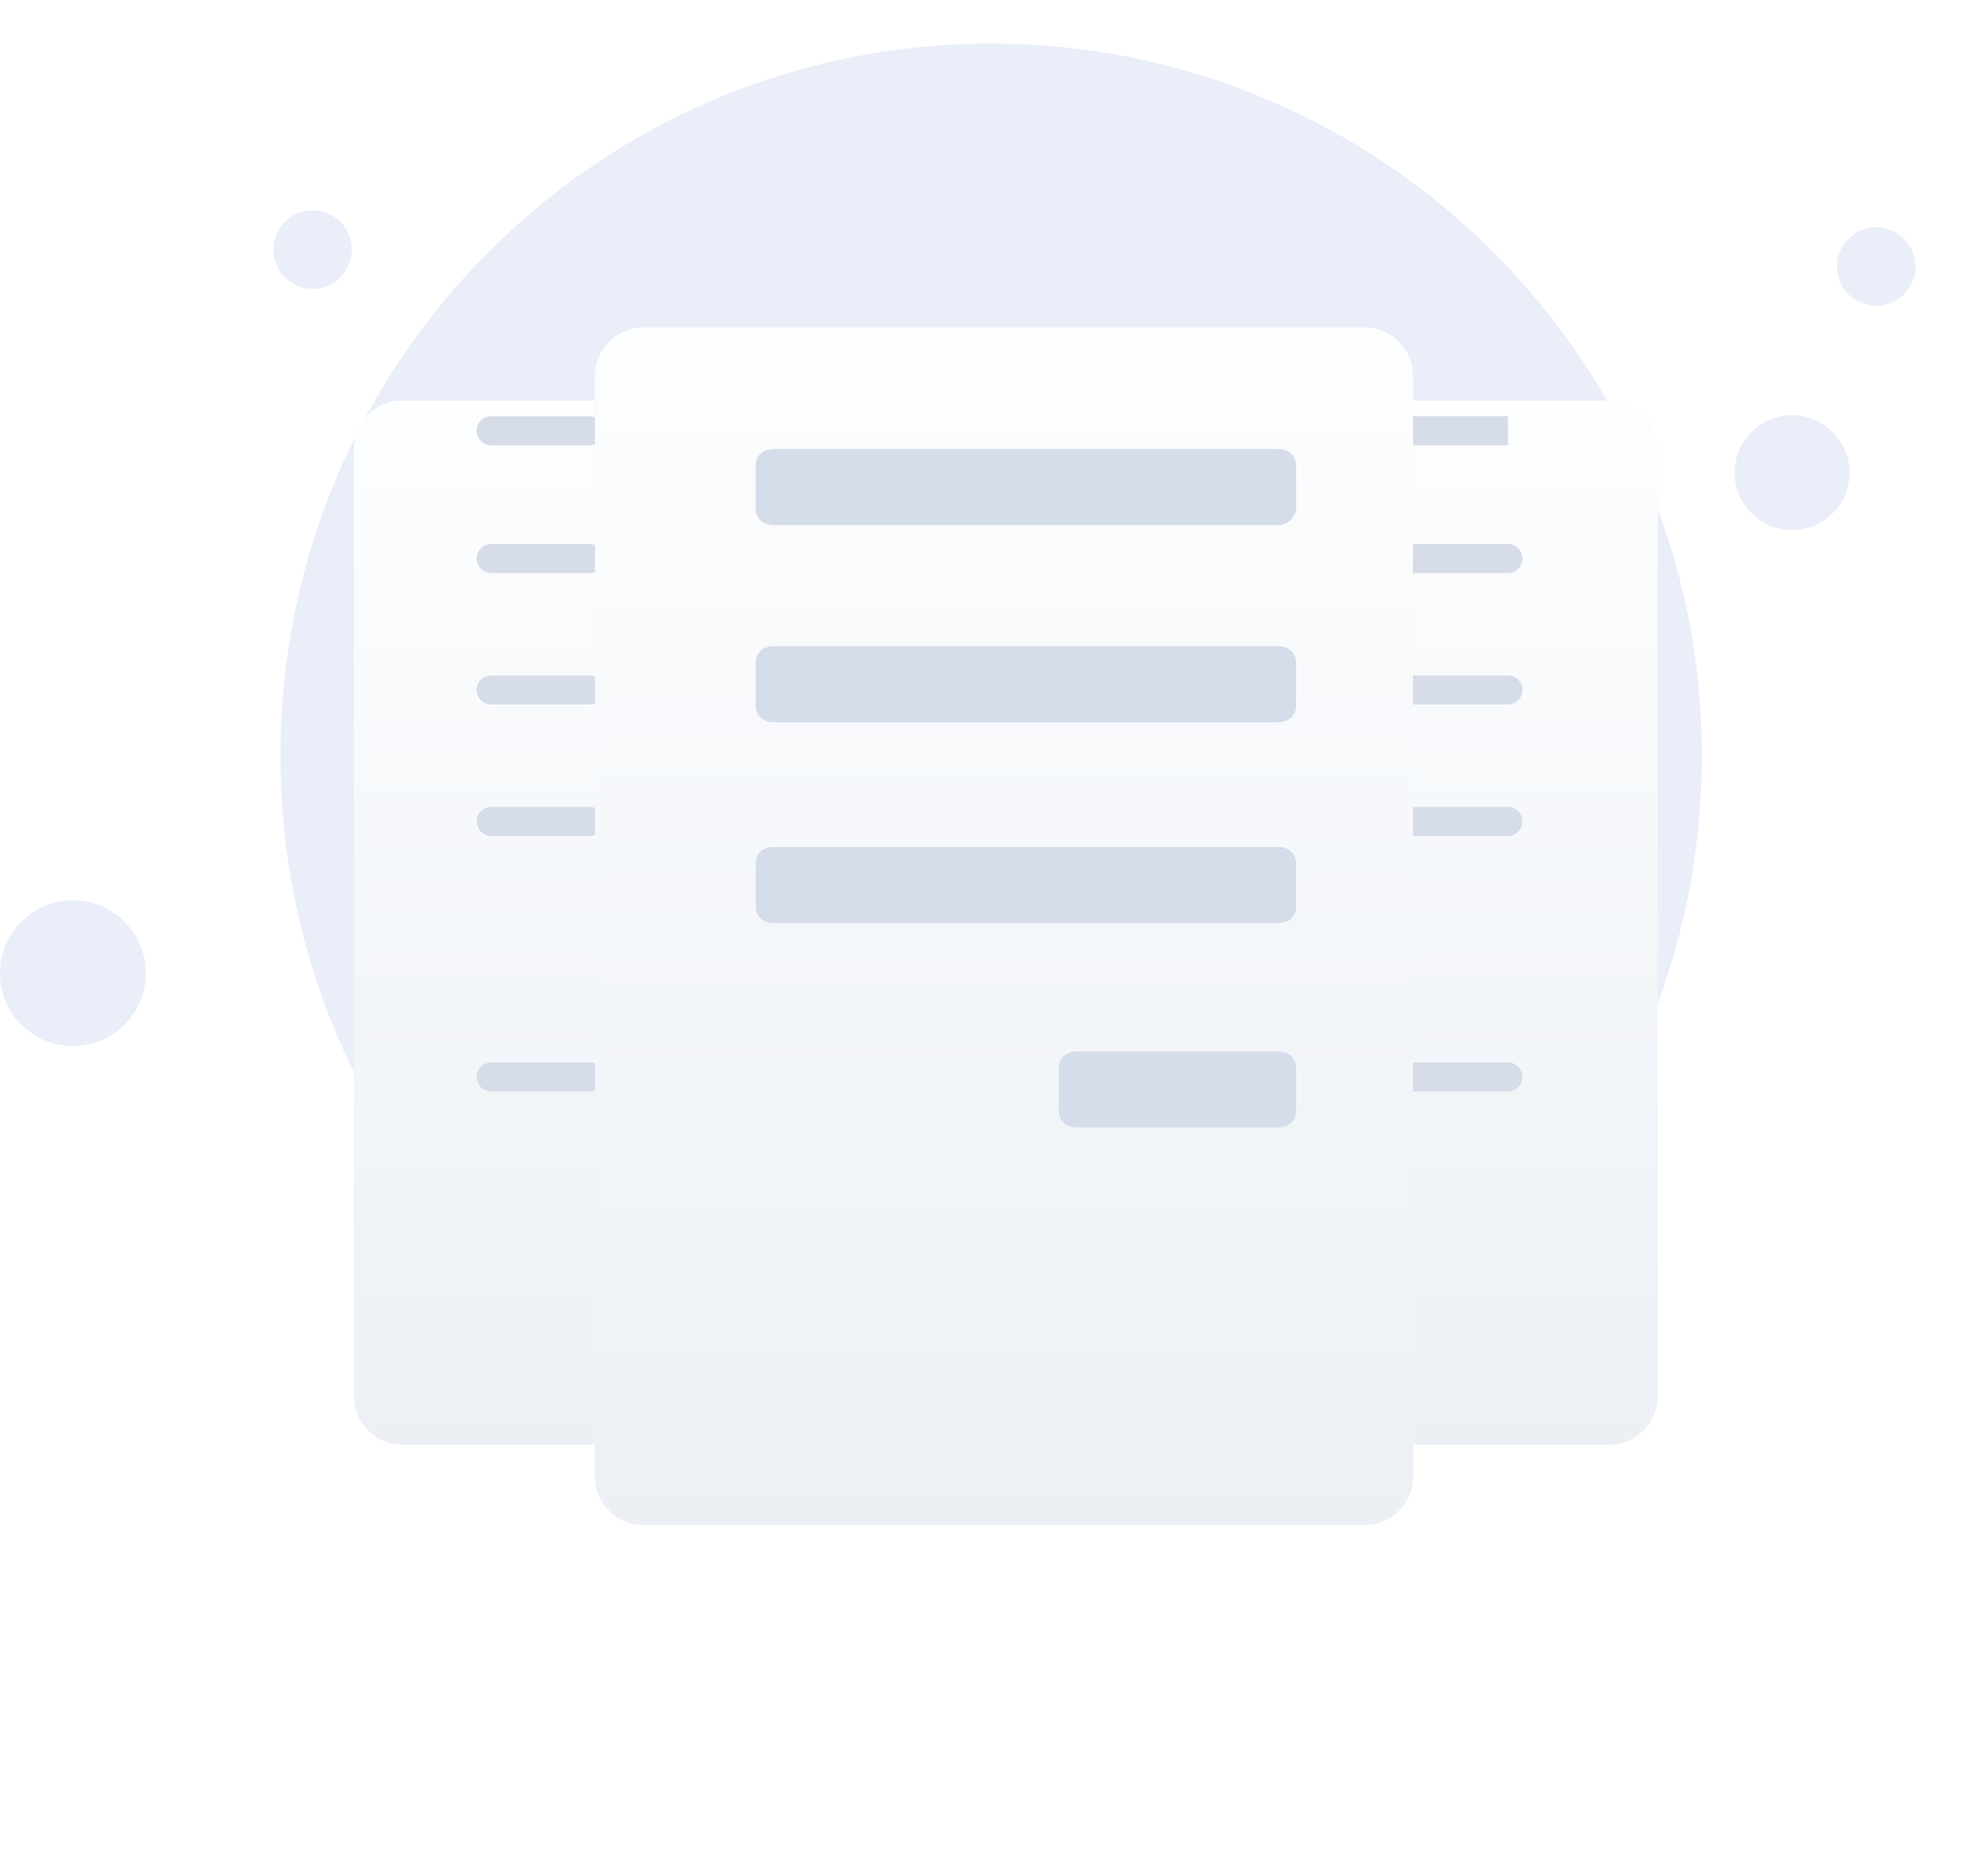 <svg width="137" height="128" viewBox="0 0 137 128" fill="none" xmlns="http://www.w3.org/2000/svg">
<path d="M68.301 101.153C95.351 101.153 117.281 79.223 117.281 52.076C117.281 24.93 95.255 3 68.301 3C41.251 3 19.322 24.93 19.322 52.076C19.322 79.223 41.251 101.153 68.301 101.153Z" fill="#EAEEF9"/>
<path d="M123.499 36.527C125.686 36.527 127.46 34.754 127.46 32.566C127.46 30.379 125.686 28.605 123.499 28.605C121.311 28.605 119.538 30.379 119.538 32.566C119.538 34.754 121.311 36.527 123.499 36.527Z" fill="#EAEEF9"/>
<path d="M129.295 21.07C130.789 21.07 132 19.859 132 18.365C132 16.871 130.789 15.66 129.295 15.66C127.801 15.66 126.59 16.871 126.59 18.365C126.59 19.859 127.801 21.07 129.295 21.07Z" fill="#EAEEF9"/>
<path d="M21.544 19.906C23.037 19.906 24.248 18.695 24.248 17.201C24.248 15.707 23.037 14.496 21.544 14.496C20.05 14.496 18.838 15.707 18.838 17.201C18.838 18.695 20.05 19.906 21.544 19.906Z" fill="#EAEEF9"/>
<path d="M5.024 72.074C7.798 72.074 10.047 69.825 10.047 67.05C10.047 64.276 7.798 62.027 5.024 62.027C2.249 62.027 6.10352e-05 64.276 6.10352e-05 67.05C6.10352e-05 69.825 2.249 72.074 5.024 72.074Z" fill="#EAEEF9"/>
<g filter="url(#filter0_d_3_1338)">
<path d="M96.94 88.537H110.965C112.727 88.537 114.237 87.028 114.237 85.267V19.869C114.237 18.108 112.727 16.599 110.965 16.599H97.376" fill="url(#paint0_linear_3_1338)"/>
</g>
<g filter="url(#filter1_d_3_1338)">
<path d="M41.255 88.537H27.665C25.904 88.537 24.393 87.028 24.393 85.267V19.869C24.393 18.108 25.904 16.599 27.665 16.599H40.975" fill="url(#paint1_linear_3_1338)"/>
</g>
<path d="M33.848 29.678H40.643" stroke="#D6DCE8" stroke-width="2" stroke-miterlimit="10" stroke-linecap="round"/>
<path d="M33.848 38.482H40.643" stroke="#D6DCE8" stroke-width="2" stroke-miterlimit="10" stroke-linecap="round"/>
<path d="M33.848 47.537H40.643" stroke="#D6DCE8" stroke-width="2" stroke-miterlimit="10" stroke-linecap="round"/>
<path d="M33.848 56.593H40.643" stroke="#D6DCE8" stroke-width="2" stroke-miterlimit="10" stroke-linecap="round"/>
<path d="M33.848 74.2H40.643" stroke="#D6DCE8" stroke-width="2" stroke-miterlimit="10" stroke-linecap="round"/>
<path d="M103.919 29.678H97.376" stroke="#D6DCE8" stroke-width="2" stroke-miterlimit="10"/>
<path d="M103.919 38.482H97.376" stroke="#D6DCE8" stroke-width="2" stroke-miterlimit="10" stroke-linecap="round"/>
<path d="M103.919 47.537H97.376" stroke="#D6DCE8" stroke-width="2" stroke-miterlimit="10" stroke-linecap="round"/>
<path d="M103.919 56.593H97.376" stroke="#D6DCE8" stroke-width="2" stroke-miterlimit="10" stroke-linecap="round"/>
<path d="M103.919 74.2H97.376" stroke="#D6DCE8" stroke-width="2" stroke-miterlimit="10" stroke-linecap="round"/>
<g filter="url(#filter2_d_3_1338)">
<path d="M94.104 94.071H44.275C42.513 94.071 41.003 92.562 41.003 90.801V14.838C41.003 13.077 42.513 11.568 44.275 11.568H94.104C95.866 11.568 97.376 13.077 97.376 14.838V90.801C97.376 92.562 95.866 94.071 94.104 94.071Z" fill="url(#paint2_linear_3_1338)"/>
</g>
<path d="M88.064 36.178H53.335C52.58 36.178 52.076 35.723 52.076 35.039V32.076C52.076 31.392 52.58 30.936 53.335 30.936H88.064C88.819 30.936 89.322 31.392 89.322 32.076V35.039C89.322 35.495 88.819 36.178 88.064 36.178Z" fill="#D5DDEA"/>
<path d="M88.064 49.761H53.335C52.58 49.761 52.076 49.305 52.076 48.621V45.658C52.076 44.975 52.58 44.519 53.335 44.519H88.064C88.819 44.519 89.322 44.975 89.322 45.658V48.621C89.322 49.305 88.819 49.761 88.064 49.761Z" fill="#D5DDEA"/>
<path d="M88.064 63.596H53.335C52.58 63.596 52.076 63.14 52.076 62.456V59.493C52.076 58.809 52.58 58.353 53.335 58.353H88.064C88.819 58.353 89.322 58.809 89.322 59.493V62.456C89.322 63.14 88.819 63.596 88.064 63.596Z" fill="#D5DDEA"/>
<path d="M88.064 77.681H74.223C73.468 77.681 72.965 77.225 72.965 76.542V73.579C72.965 72.895 73.468 72.439 74.223 72.439H88.064C88.819 72.439 89.323 72.895 89.323 73.579V76.542C89.323 77.225 88.819 77.681 88.064 77.681Z" fill="#D5DDEA"/>
<defs>
<filter id="filter0_d_3_1338" x="74.94" y="5.599" width="61.297" height="115.938" filterUnits="userSpaceOnUse" color-interpolation-filters="sRGB">
<feFlood flood-opacity="0" result="BackgroundImageFix"/>
<feColorMatrix in="SourceAlpha" type="matrix" values="0 0 0 0 0 0 0 0 0 0 0 0 0 0 0 0 0 0 127 0" result="hardAlpha"/>
<feOffset dy="11"/>
<feGaussianBlur stdDeviation="11"/>
<feColorMatrix type="matrix" values="0 0 0 0 0.398 0 0 0 0 0.477 0 0 0 0 0.575 0 0 0 0.27 0"/>
<feBlend mode="normal" in2="BackgroundImageFix" result="effect1_dropShadow_3_1338"/>
<feBlend mode="normal" in="SourceGraphic" in2="effect1_dropShadow_3_1338" result="shape"/>
</filter>
<filter id="filter1_d_3_1338" x="2.393" y="5.599" width="60.861" height="115.938" filterUnits="userSpaceOnUse" color-interpolation-filters="sRGB">
<feFlood flood-opacity="0" result="BackgroundImageFix"/>
<feColorMatrix in="SourceAlpha" type="matrix" values="0 0 0 0 0 0 0 0 0 0 0 0 0 0 0 0 0 0 127 0" result="hardAlpha"/>
<feOffset dy="11"/>
<feGaussianBlur stdDeviation="11"/>
<feColorMatrix type="matrix" values="0 0 0 0 0.398 0 0 0 0 0.477 0 0 0 0 0.575 0 0 0 0.27 0"/>
<feBlend mode="normal" in2="BackgroundImageFix" result="effect1_dropShadow_3_1338"/>
<feBlend mode="normal" in="SourceGraphic" in2="effect1_dropShadow_3_1338" result="shape"/>
</filter>
<filter id="filter2_d_3_1338" x="19.003" y="0.568" width="100.372" height="126.503" filterUnits="userSpaceOnUse" color-interpolation-filters="sRGB">
<feFlood flood-opacity="0" result="BackgroundImageFix"/>
<feColorMatrix in="SourceAlpha" type="matrix" values="0 0 0 0 0 0 0 0 0 0 0 0 0 0 0 0 0 0 127 0" result="hardAlpha"/>
<feOffset dy="11"/>
<feGaussianBlur stdDeviation="11"/>
<feColorMatrix type="matrix" values="0 0 0 0 0.398 0 0 0 0 0.477 0 0 0 0 0.575 0 0 0 0.27 0"/>
<feBlend mode="normal" in2="BackgroundImageFix" result="effect1_dropShadow_3_1338"/>
<feBlend mode="normal" in="SourceGraphic" in2="effect1_dropShadow_3_1338" result="shape"/>
</filter>
<linearGradient id="paint0_linear_3_1338" x1="105.583" y1="14.935" x2="105.583" y2="89.313" gradientUnits="userSpaceOnUse">
<stop stop-color="#FDFEFF"/>
<stop offset="0.996" stop-color="#ECF0F5"/>
</linearGradient>
<linearGradient id="paint1_linear_3_1338" x1="32.819" y1="14.935" x2="32.819" y2="89.313" gradientUnits="userSpaceOnUse">
<stop stop-color="#FDFEFF"/>
<stop offset="0.996" stop-color="#ECF0F5"/>
</linearGradient>
<linearGradient id="paint2_linear_3_1338" x1="69.171" y1="9.66" x2="69.171" y2="94.96" gradientUnits="userSpaceOnUse">
<stop stop-color="#FDFEFF"/>
<stop offset="0.996" stop-color="#ECF0F5"/>
</linearGradient>
</defs>
</svg>
